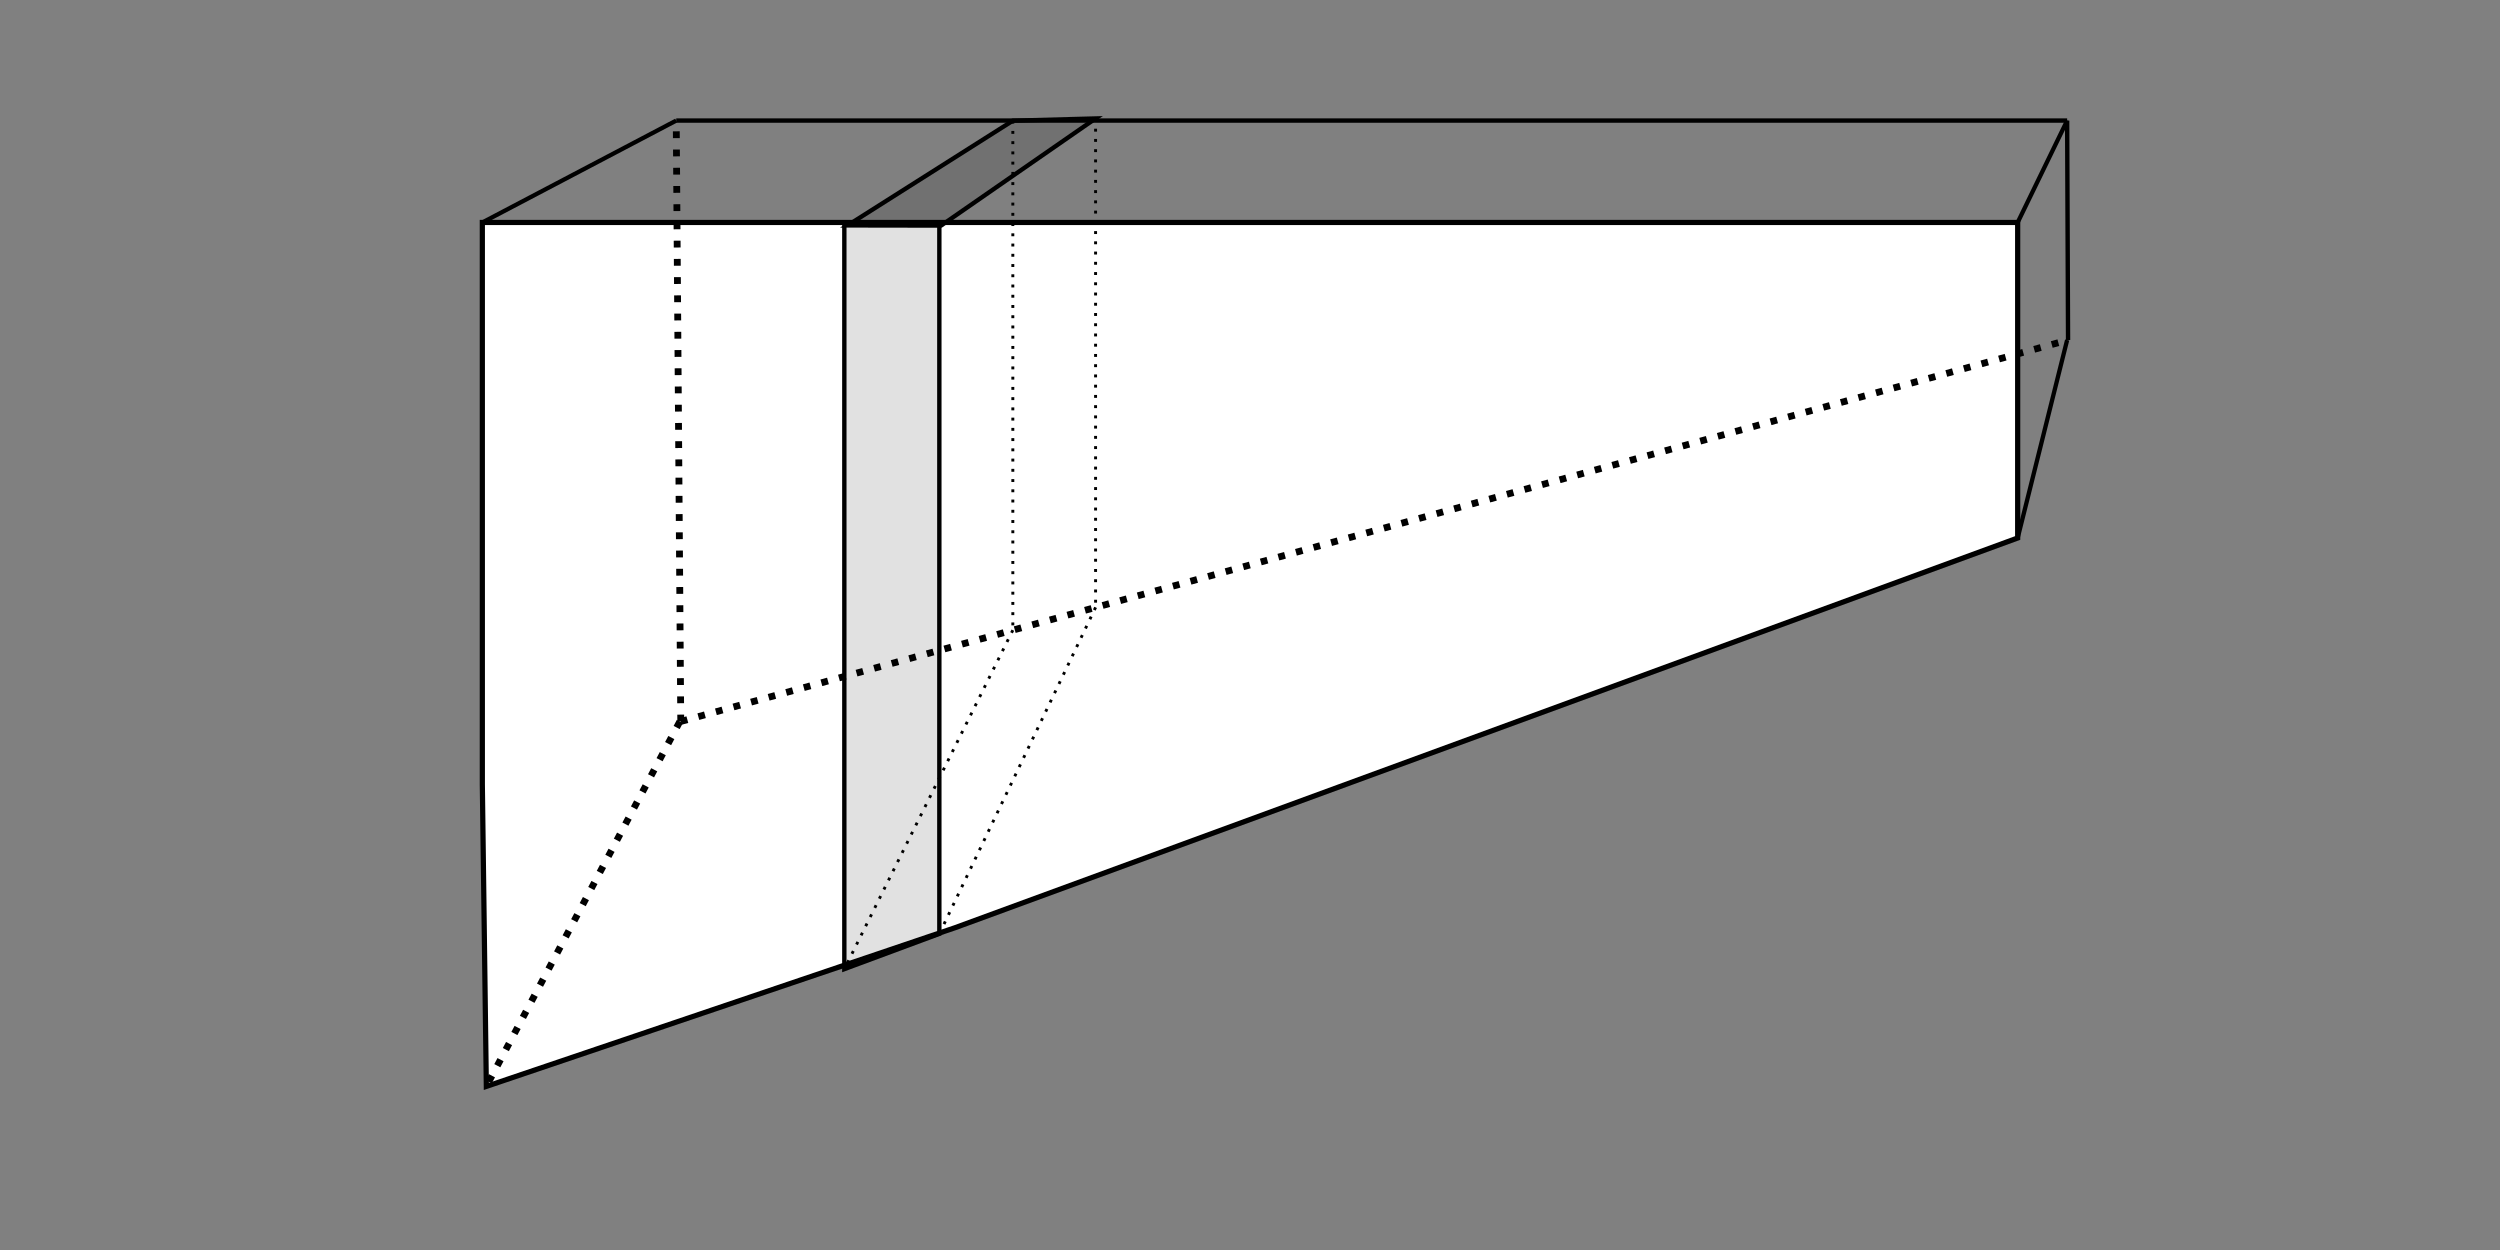 <?xml version="1.0" encoding="UTF-8" standalone="no"?>
<!-- Created with Inkscape (http://www.inkscape.org/) -->

<svg
   width="240mm"
   height="120mm"
   viewBox="0 0 240 120"
   version="1.1"
   id="svg8"
   inkscape:version="1.2.2 (b0a8486541, 2022-12-01)"
   sodipodi:docname="disks-1.svg"
   xmlns:inkscape="http://www.inkscape.org/namespaces/inkscape"
   xmlns:sodipodi="http://sodipodi.sourceforge.net/DTD/sodipodi-0.dtd"
   xmlns="http://www.w3.org/2000/svg"
   xmlns:svg="http://www.w3.org/2000/svg"
   xmlns:rdf="http://www.w3.org/1999/02/22-rdf-syntax-ns#"
   xmlns:cc="http://creativecommons.org/ns#"
   xmlns:dc="http://purl.org/dc/elements/1.1/">
  <rect x="0" y="0" width="240" height="120" fill="#808080" stroke="none"/>
  <defs
     id="defs2" />
  <sodipodi:namedview
     id="base"
     pagecolor="#ffffff"
     bordercolor="#666666"
     borderopacity="1.0"
     inkscape:pageopacity="0.0"
     inkscape:pageshadow="2"
     inkscape:zoom="1.350492"
     inkscape:cx="446.87418"
     inkscape:cy="194.37361"
     inkscape:document-units="mm"
     inkscape:current-layer="layer1"
     showgrid="false"
     showborder="true"
     width="200mm"
     showguides="true"
     inkscape:guide-bbox="true"
     inkscape:window-width="1322"
     inkscape:window-height="767"
     inkscape:window-x="11"
     inkscape:window-y="818"
     inkscape:window-maximized="1"
     inkscape:showpageshadow="2"
     inkscape:pagecheckerboard="0"
     inkscape:deskcolor="#d1d1d1">
    <inkscape:grid
       type="xygrid"
       id="grid815"
       units="mm"
       spacingx="10"
       spacingy="10"
       empspacing="4"
       dotted="false" />
  </sodipodi:namedview>
  <g
     inkscape:label="Layer 1"
     inkscape:groupmode="layer"
     id="layer1"
     transform="translate(0,-177)">
    <path
       style="font-variation-settings:normal;vector-effect:none;fill:#ffffff;fill-opacity:1;stroke:#000000;stroke-width:0.5;stroke-linecap:butt;stroke-linejoin:miter;stroke-miterlimit:4;stroke-dasharray:none;stroke-dashoffset:0;stroke-opacity:1;-inkscape-stroke:none;marker-start:none;marker-end:none;stop-color:#000000"
       d="M 46.304,252.306 V 198.358 H 193.696 v 30.288 L 91.686,266.06 46.688,281.295 Z"
       id="path185"
       sodipodi:nodetypes="ccccccc" />
    <path
       style="font-variation-settings:normal;vector-effect:none;fill:none;fill-opacity:1;stroke:#000000;stroke-width:0.413;stroke-linecap:butt;stroke-linejoin:miter;stroke-miterlimit:4;stroke-dasharray:none;stroke-dashoffset:0;stroke-opacity:1;-inkscape-stroke:none;stop-color:#000000"
       d="M 46.304,198.358 64.918,188.574"
       id="path416" />
    <path
       style="font-variation-settings:normal;vector-effect:none;fill:none;fill-opacity:1;stroke:#000000;stroke-width:0.413;stroke-linecap:butt;stroke-linejoin:miter;stroke-miterlimit:4;stroke-dasharray:none;stroke-dashoffset:0;stroke-opacity:1;-inkscape-stroke:none;stop-color:#000000"
       d="m 198.446,188.574 -4.75,9.784"
       id="path418" />
    <path
       style="font-variation-settings:normal;vector-effect:none;fill:none;fill-opacity:1;stroke:#000000;stroke-width:0.413;stroke-linecap:butt;stroke-linejoin:miter;stroke-miterlimit:4;stroke-dasharray:none;stroke-dashoffset:0;stroke-opacity:1;-inkscape-stroke:none;stop-color:#000000"
       d="m 198.446,209.641 -4.75,19.006"
       id="path420" />
    <path
       style="font-variation-settings:normal;vector-effect:none;fill:none;fill-opacity:1;stroke:#000000;stroke-width:0.656;stroke-linecap:butt;stroke-linejoin:miter;stroke-miterlimit:4;stroke-dasharray:0.656, 1.094;stroke-dashoffset:0;stroke-opacity:1;-inkscape-stroke:none;marker-start:none;marker-end:none;stop-color:#000000"
       d="M 65.266,246.26 46.688,281.295"
       id="path422" />
    <path
       style="font-variation-settings:normal;vector-effect:none;fill:none;fill-opacity:1;stroke:#000000;stroke-width:0.656;stroke-linecap:butt;stroke-linejoin:miter;stroke-miterlimit:4;stroke-dasharray:0.656, 1.094;stroke-dashoffset:0;stroke-opacity:1;-inkscape-stroke:none;marker-start:none;marker-end:none;stop-color:#000000"
       d="M 65.353,246.26 198.533,209.641"
       id="path682" />
    <path
       style="font-variation-settings:normal;vector-effect:none;fill:none;fill-opacity:1;stroke:#000000;stroke-width:0.656;stroke-linecap:butt;stroke-linejoin:miter;stroke-miterlimit:4;stroke-dasharray:0.656, 1.094;stroke-dashoffset:0;stroke-opacity:1;-inkscape-stroke:none;marker-start:none;marker-end:none;stop-color:#000000"
       d="M 65.353,246.26 64.918,188.574"
       id="path759" />
    <path
       style="font-variation-settings:normal;vector-effect:none;fill:black;fill-opacity:0.12;stroke:black;stroke-width:0.421;stroke-linecap:butt;stroke-linejoin:miter;stroke-miterlimit:4;stroke-dasharray:none;stroke-dashoffset:0;stroke-opacity:1;-inkscape-stroke:none;marker-start:none;marker-end:none;stop-color:#000000"
       d="m 81.164,198.571 h 9.013 v 68.079 l -9.121,3.386 v -71.517 h 9.264"
       id="path773" />
    <path
       style="font-variation-settings:normal;vector-effect:none;fill:black;fill-opacity:0.12;stroke:black;stroke-width:0.421;stroke-linecap:butt;stroke-linejoin:miter;stroke-miterlimit:4;stroke-dasharray:none;stroke-dashoffset:0;stroke-opacity:1;-inkscape-stroke:none;marker-start:none;marker-end:none;stop-color:#000000"
       d="m 81.365,198.639 15.867,-10.052 7.944,-0.215 -14.833,10.282 z"
       id="path775" />
    <path
       style="font-variation-settings:normal;opacity:1;vector-effect:none;fill:none;fill-opacity:1;stroke:black;stroke-width:0.421;stroke-linecap:butt;stroke-linejoin:miter;stroke-miterlimit:4;stroke-dasharray:none;stroke-dashoffset:0;stroke-opacity:1;-inkscape-stroke:none;stop-color:#000000;stop-opacity:1;marker-end:none;marker-start:none"
       d="M 64.918,188.574 H 198.446"
       id="path260" />
    <path
       style="font-variation-settings:normal;opacity:1;vector-effect:none;fill:none;fill-opacity:1;stroke:black;stroke-width:0.421;stroke-linecap:butt;stroke-linejoin:miter;stroke-miterlimit:4;stroke-dasharray:none;stroke-dashoffset:0;stroke-opacity:1;-inkscape-stroke:none;stop-color:#000000;stop-opacity:1;marker-end:none;marker-start:none"
       d="m 198.533,209.641 -0.087,-21.067"
       id="path366" />
    <path
       style="font-variation-settings:normal;opacity:1;vector-effect:none;fill:none;fill-opacity:1;stroke:black;stroke-width:0.281;stroke-linecap:butt;stroke-linejoin:miter;stroke-miterlimit:4;stroke-dasharray:0.281,0.702;stroke-dashoffset:0;stroke-opacity:1;-inkscape-stroke:none;stop-color:#000000;stop-opacity:1;marker-end:none;marker-start:none"
       d="m 97.232,188.587 v 48.907"
       id="path431" />
    <path
       style="font-variation-settings:normal;opacity:1;vector-effect:none;fill:none;fill-opacity:1;stroke:black;stroke-width:0.281;stroke-linecap:butt;stroke-linejoin:miter;stroke-miterlimit:4;stroke-dasharray:0.281,0.702;stroke-dashoffset:0;stroke-opacity:1;-inkscape-stroke:none;marker-start:none;marker-end:none;stop-color:#000000;stop-opacity:1"
       d="m 105.176,188.373 v 46.937"
       id="path445" />
    <path
       style="font-variation-settings:normal;opacity:1;vector-effect:none;fill:none;fill-opacity:1;stroke:black;stroke-width:0.281;stroke-linecap:butt;stroke-linejoin:miter;stroke-miterlimit:4;stroke-dasharray:0.281,0.702;stroke-dashoffset:0;stroke-opacity:1;-inkscape-stroke:none;stop-color:#000000;stop-opacity:1;marker-end:none;marker-start:none"
       d="M 97.232,237.495 81.056,270.035"
       id="path750" />
    <path
       style="font-variation-settings:normal;opacity:1;vector-effect:none;fill:none;fill-opacity:1;stroke:black;stroke-width:0.281;stroke-linecap:butt;stroke-linejoin:miter;stroke-miterlimit:4;stroke-dasharray:0.281,0.702;stroke-dashoffset:0;stroke-opacity:1;-inkscape-stroke:none;stop-color:#000000;stop-opacity:1;marker-end:none;marker-start:none"
       d="M 105.176,235.31 90.177,266.65"
       id="path764" />
  </g>
</svg>
